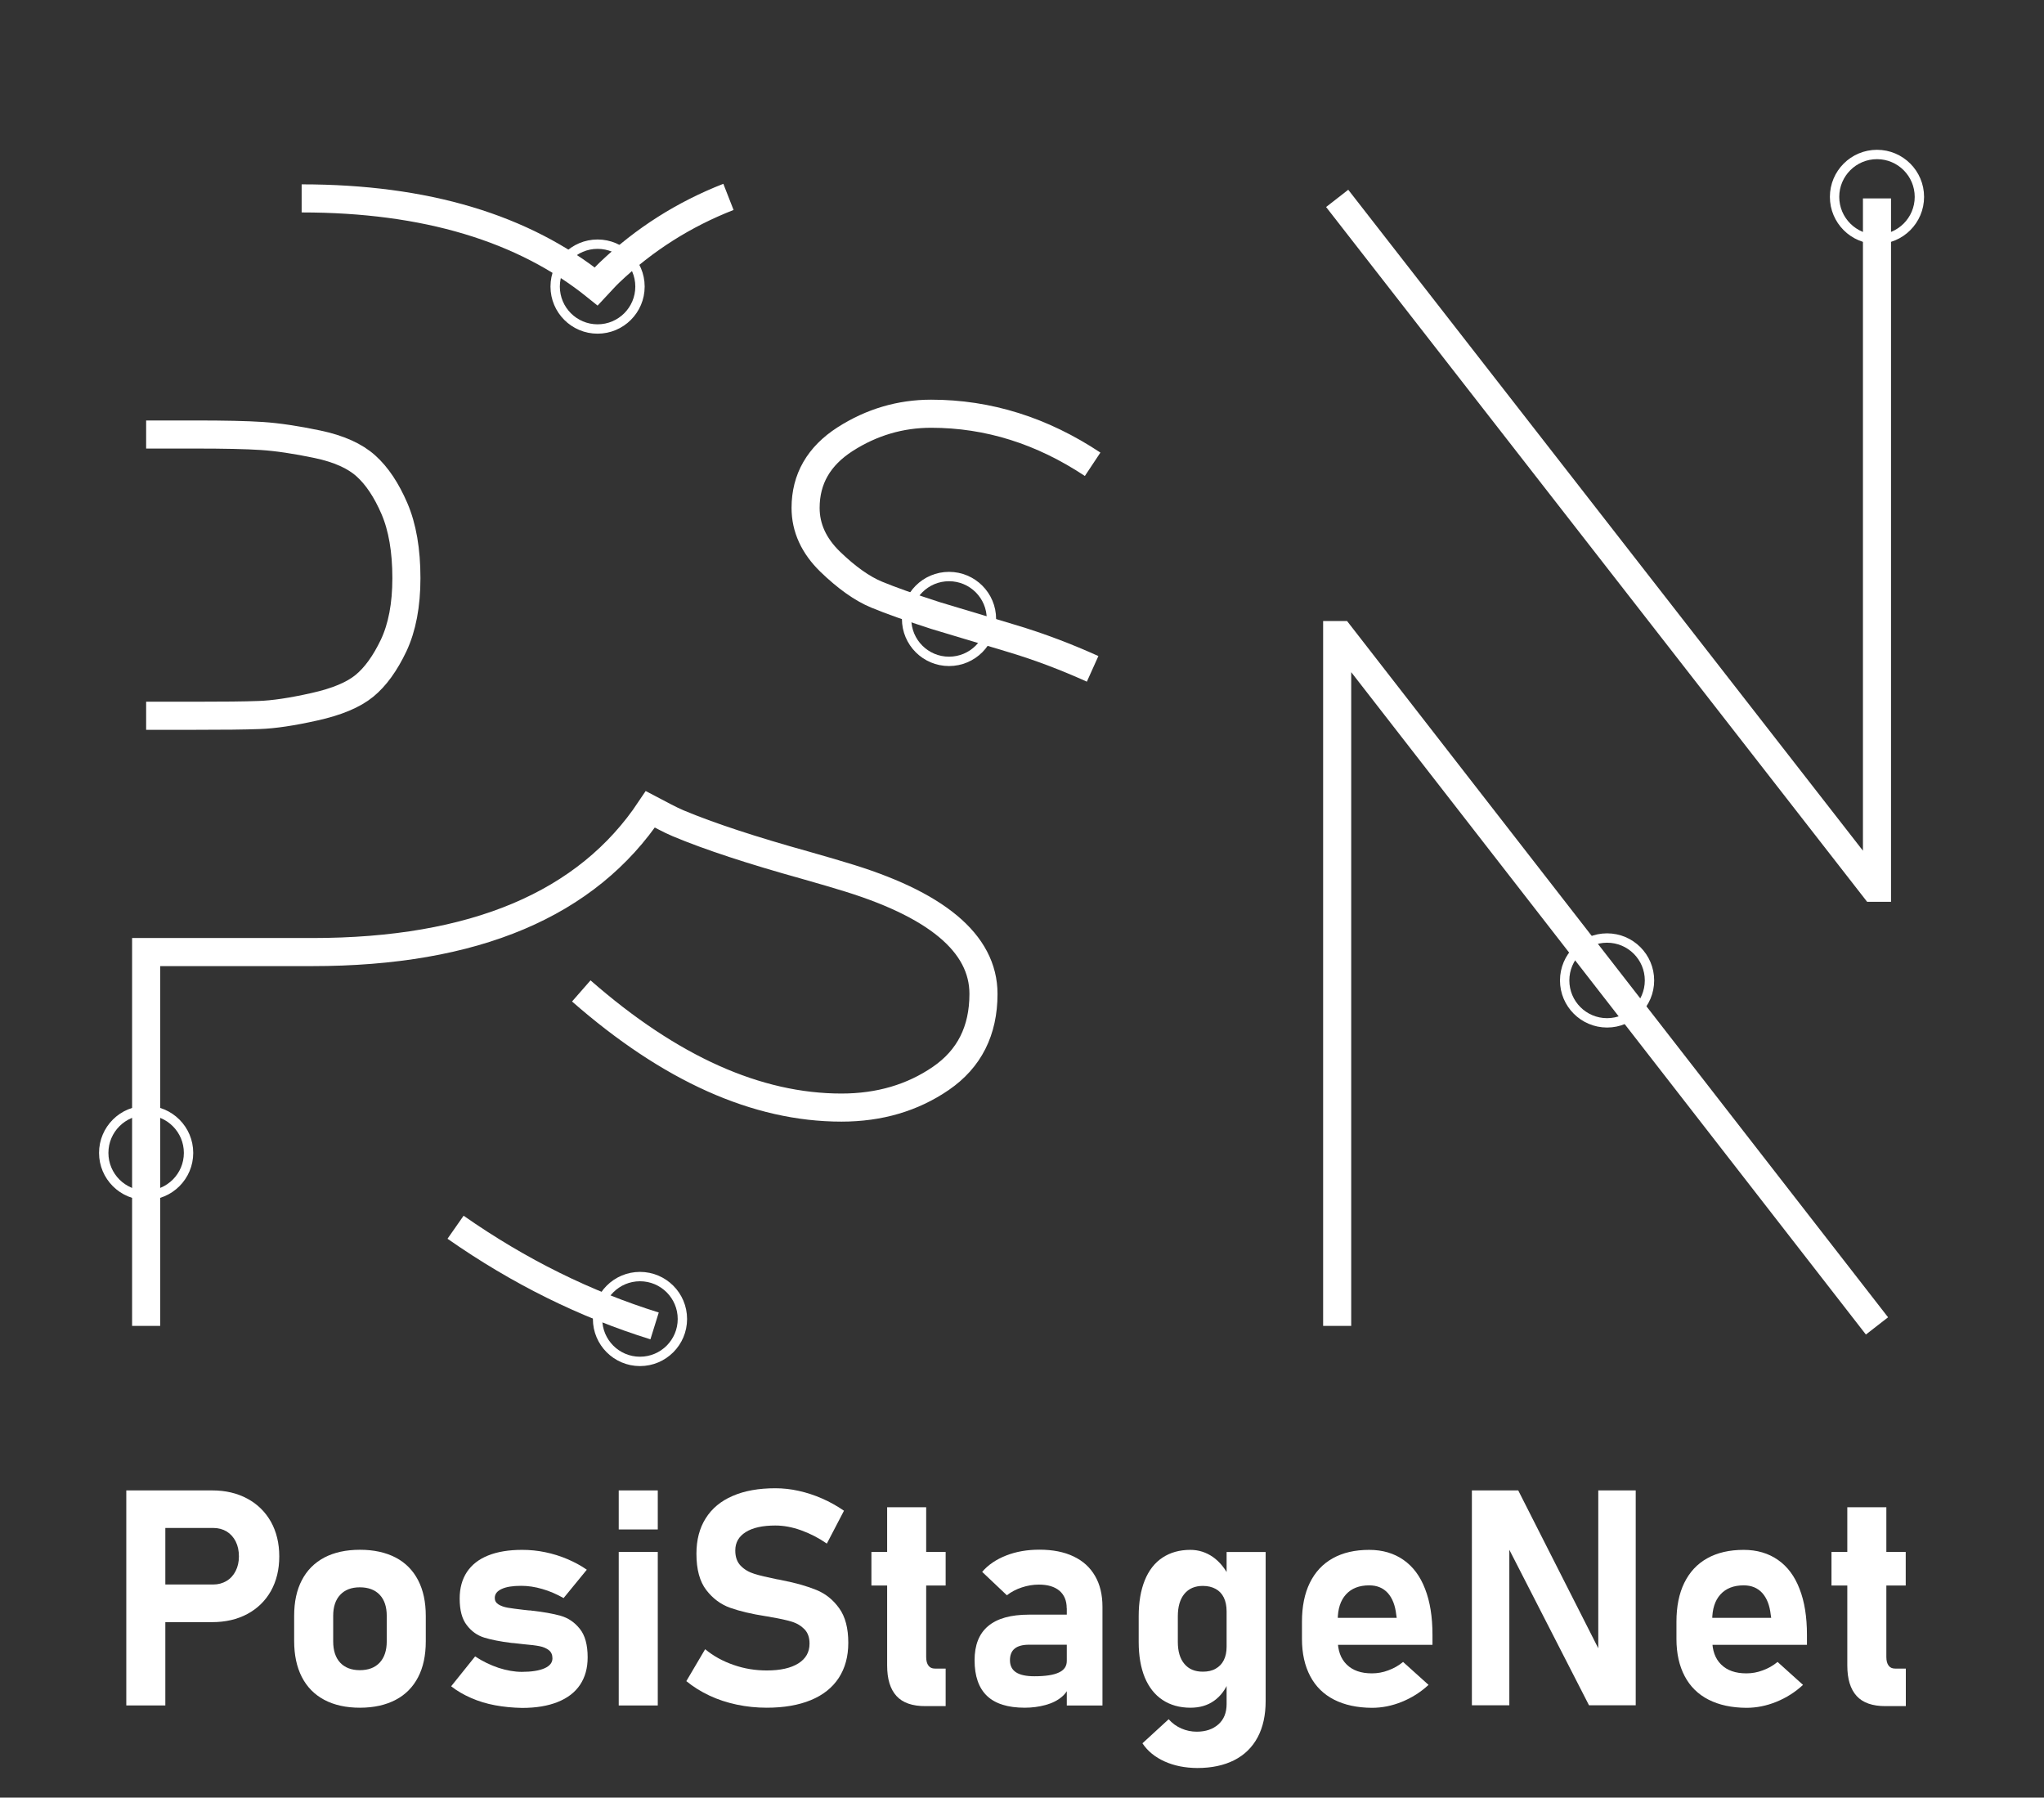 <?xml version="1.0" encoding="utf-8"?>
<!-- Generator: Adobe Illustrator 24.1.2, SVG Export Plug-In . SVG Version: 6.00 Build 0)  -->
<svg version="1.1" id="Layer_1" xmlns="http://www.w3.org/2000/svg" xmlns:xlink="http://www.w3.org/1999/xlink" x="0px" y="0px"
	 viewBox="0 0 218.33 192" style="enable-background:new 0 0 218.33 192;" xml:space="preserve">
<rect x="0" y="0" width="218.33" height="192" fill="#333333" stroke="none"/>
<style type="text/css">
	.st0{fill:none;stroke:#FFFFFF;stroke-width:3;stroke-miterlimit:10;}
	.st1{fill:none;stroke:#FFFFFF;stroke-miterlimit:10;}
	.st2{fill:#FFFFFF;}
</style>
<g>
	<polyline class="st0" points="200.49,141.62 143.15,67.83 142.83,67.83 142.83,141.62 	"/>
	<path class="st0" d="M62.09,105.84c9.48,8.3,18.74,12.46,27.79,12.46c4.05,0,7.59-1.04,10.62-3.12s4.55-5.08,4.55-9.02
		c0-5.43-5.06-9.64-15.17-12.62c-0.32-0.11-1.6-0.48-3.83-1.12c-5.75-1.6-10.28-3.09-13.58-4.47c-1-0.42-2-0.99-3-1.51
		c-6.76,10.15-18.78,15.25-36.13,15.25H15.61v39.93"/>
	<path class="st0" d="M69.92,141.62c-7.36-2.29-14.45-5.78-21.26-10.54"/>
	<path class="st0" d="M32.22,21.19c13.22,0,23.7,3.15,31.47,9.41c0.47-0.5,0.92-1.02,1.42-1.5c3.73-3.55,7.97-6.22,12.7-8.07"/>
	<polyline class="st0" points="142.83,21.19 200.17,94.82 200.49,94.82 200.49,21.19 	"/>
	<path class="st0" d="M15.61,76.45h5.27c2.98,0,5.24-0.02,6.79-0.08c1.54-0.05,3.51-0.34,5.91-0.88c2.4-0.53,4.18-1.28,5.35-2.24
		c1.17-0.96,2.21-2.4,3.12-4.31c0.9-1.92,1.36-4.31,1.36-7.19c0-2.98-0.43-5.45-1.28-7.43c-0.85-1.97-1.86-3.49-3.04-4.55
		c-1.17-1.06-2.9-1.84-5.19-2.32c-2.29-0.48-4.26-0.77-5.91-0.88c-1.65-0.11-4.02-0.16-7.11-0.16h-5.27"/>
	<path class="st0" d="M116.71,49.59c-5.39-3.58-11.14-5.4-17.25-5.4c-3.3,0-6.36,0.91-9.18,2.71c-2.82,1.81-4.23,4.26-4.23,7.35
		c0,2.13,0.88,4.05,2.63,5.75c1.76,1.7,3.41,2.87,4.95,3.51c1.54,0.64,3.65,1.38,6.31,2.24l7.99,2.4c3.2,0.95,6.07,2.07,8.78,3.29"
		/>
</g>
<circle class="st1" cx="15.61" cy="123.14" r="4.53"/>
<circle class="st1" cx="63.83" cy="30.61" r="4.53"/>
<circle class="st1" cx="171.66" cy="104.72" r="4.53"/>
<circle class="st1" cx="101.37" cy="66.11" r="4.53"/>
<circle class="st1" cx="68.36" cy="140.88" r="4.53"/>
<circle class="st1" cx="200.49" cy="21.03" r="4.53"/>
<g>
	<path class="st2" d="M13.49,159.19h4.17v22.97h-4.17V159.19z M15.42,169.24h7.35c0.54,0,1.01-0.13,1.43-0.38
		c0.42-0.25,0.74-0.61,0.97-1.06c0.23-0.45,0.35-0.97,0.35-1.56c0-0.6-0.11-1.13-0.34-1.59c-0.23-0.46-0.55-0.81-0.96-1.07
		c-0.42-0.25-0.9-0.38-1.45-0.38h-7.35v-4.01h7.24c1.42,0,2.67,0.29,3.76,0.88c1.08,0.58,1.92,1.41,2.52,2.47
		c0.59,1.06,0.89,2.3,0.89,3.7c0,1.4-0.3,2.63-0.89,3.69c-0.6,1.06-1.44,1.88-2.52,2.46c-1.08,0.58-2.34,0.87-3.76,0.87h-7.24
		V169.24z"/>
	<path class="st2" d="M34.64,181.56c-1.05-0.56-1.85-1.37-2.4-2.44c-0.55-1.07-0.82-2.36-0.82-3.86v-2.67
		c0-1.49,0.27-2.76,0.82-3.81c0.55-1.06,1.35-1.86,2.4-2.42c1.05-0.55,2.32-0.83,3.81-0.83c1.48,0,2.75,0.28,3.81,0.83
		c1.05,0.55,1.85,1.36,2.4,2.42c0.55,1.06,0.82,2.33,0.82,3.81v2.72c0,1.5-0.27,2.77-0.82,3.83c-0.55,1.06-1.35,1.87-2.4,2.42
		s-2.32,0.84-3.81,0.84C36.96,182.4,35.7,182.12,34.64,181.56z M40.56,177.58c0.5-0.54,0.75-1.3,0.75-2.27v-2.72
		c0-0.97-0.25-1.72-0.75-2.25c-0.5-0.53-1.21-0.8-2.13-0.8c-0.9,0-1.59,0.27-2.09,0.8c-0.5,0.53-0.75,1.28-0.75,2.25v2.72
		c0,0.98,0.25,1.74,0.74,2.27s1.2,0.81,2.1,0.81C39.35,178.39,40.06,178.12,40.56,177.58z"/>
	<path class="st2" d="M52.89,182.14c-0.92-0.17-1.77-0.43-2.57-0.78s-1.51-0.76-2.13-1.25l2.56-3.19c0.8,0.53,1.64,0.93,2.5,1.22
		c0.87,0.28,1.7,0.43,2.49,0.43c1.04,0,1.85-0.13,2.42-0.38c0.57-0.25,0.85-0.61,0.85-1.06c0-0.39-0.13-0.68-0.39-0.88
		c-0.26-0.2-0.58-0.34-0.98-0.42c-0.4-0.08-0.96-0.15-1.68-0.21c-0.17-0.02-0.35-0.04-0.53-0.06c-0.18-0.02-0.37-0.04-0.54-0.06
		c-0.04,0-0.09,0-0.13-0.01s-0.09-0.01-0.13-0.01c-1.2-0.15-2.17-0.34-2.91-0.57c-0.74-0.23-1.36-0.67-1.86-1.33
		c-0.51-0.65-0.76-1.6-0.76-2.84c0-1.11,0.26-2.05,0.77-2.83c0.52-0.78,1.27-1.37,2.27-1.77c1-0.4,2.2-0.6,3.63-0.6
		c0.83,0,1.66,0.08,2.47,0.25s1.6,0.41,2.35,0.73c0.75,0.32,1.45,0.69,2.09,1.14l-2.48,3.03c-0.74-0.42-1.5-0.75-2.27-0.97
		c-0.78-0.23-1.53-0.34-2.26-0.34c-0.91,0-1.6,0.11-2.09,0.34c-0.49,0.23-0.73,0.54-0.73,0.96c0,0.29,0.13,0.52,0.4,0.69
		c0.26,0.16,0.59,0.28,1,0.35c0.4,0.07,0.97,0.14,1.72,0.23c0.09,0.01,0.19,0.02,0.28,0.03c0.09,0.01,0.18,0.02,0.28,0.03
		c0.04,0,0.09,0,0.13,0s0.09,0.01,0.13,0.02c1.25,0.14,2.28,0.32,3.09,0.55c0.81,0.23,1.49,0.69,2.05,1.39
		c0.56,0.69,0.84,1.71,0.84,3.05c0,1.15-0.27,2.12-0.81,2.93c-0.54,0.81-1.34,1.42-2.39,1.84c-1.05,0.42-2.31,0.63-3.8,0.63
		C54.75,182.4,53.8,182.31,52.89,182.14z"/>
	<path class="st2" d="M66.09,159.19h4.17v4.17h-4.17V159.19z M66.09,165.76h4.17v16.4h-4.17V165.76z"/>
	<path class="st2" d="M78.7,182.07c-1.04-0.22-2.02-0.54-2.93-0.97c-0.91-0.43-1.73-0.94-2.46-1.54l2.01-3.41
		c0.88,0.73,1.9,1.29,3.04,1.68c1.14,0.4,2.32,0.59,3.55,0.59c1.44,0,2.56-0.25,3.36-0.75s1.2-1.2,1.2-2.11v-0.02
		c0-0.64-0.18-1.15-0.54-1.52c-0.36-0.37-0.82-0.65-1.39-0.82s-1.31-0.33-2.21-0.48c-0.03-0.01-0.06-0.02-0.09-0.02
		c-0.03,0-0.06-0.01-0.09-0.02l-0.33-0.05c-1.54-0.24-2.81-0.54-3.82-0.9c-1.01-0.36-1.86-0.99-2.56-1.9
		c-0.7-0.91-1.05-2.2-1.05-3.86v-0.02c0-1.47,0.33-2.74,0.99-3.78c0.66-1.05,1.62-1.85,2.88-2.39c1.26-0.55,2.78-0.82,4.56-0.82
		c0.82,0,1.66,0.09,2.5,0.28c0.85,0.19,1.68,0.46,2.5,0.82c0.82,0.36,1.59,0.79,2.33,1.3l-1.83,3.51c-0.88-0.61-1.8-1.08-2.75-1.42
		s-1.86-0.51-2.75-0.51c-1.36,0-2.41,0.23-3.16,0.7s-1.12,1.12-1.12,1.96v0.02c0,0.68,0.19,1.22,0.58,1.62s0.87,0.68,1.45,0.86
		c0.57,0.18,1.38,0.37,2.41,0.58c0.04,0.01,0.08,0.02,0.13,0.02s0.08,0.01,0.13,0.02c0.06,0.01,0.12,0.02,0.18,0.04
		c0.06,0.02,0.12,0.03,0.18,0.04c1.44,0.28,2.65,0.63,3.62,1.03c0.97,0.4,1.78,1.05,2.42,1.95c0.65,0.9,0.97,2.13,0.97,3.67v0.03
		c0,1.45-0.34,2.7-1.02,3.74c-0.68,1.04-1.67,1.83-2.98,2.37c-1.31,0.54-2.88,0.81-4.71,0.81C80.81,182.4,79.74,182.29,78.7,182.07z
		"/>
	<path class="st2" d="M93.08,165.76h7.93v3.59h-7.93V165.76z M95.75,181.14c-0.66-0.73-0.99-1.81-0.99-3.25v-16.9h4.17v15.99
		c0,0.4,0.08,0.71,0.24,0.92c0.16,0.22,0.39,0.32,0.7,0.32h1.14v4.01h-2.13C97.45,182.24,96.41,181.87,95.75,181.14z"/>
	<path class="st2" d="M105.43,181.14c-0.88-0.84-1.33-2.11-1.33-3.81c0-1.62,0.48-2.84,1.45-3.65c0.96-0.81,2.41-1.22,4.35-1.22
		h4.19l0.22,3.21h-4.39c-0.68,0-1.2,0.14-1.53,0.41c-0.34,0.27-0.51,0.69-0.51,1.25c0,0.58,0.22,1.01,0.65,1.29
		c0.43,0.28,1.08,0.42,1.96,0.42c1.17,0,2.04-0.13,2.61-0.4c0.57-0.26,0.85-0.67,0.85-1.23l0.33,2.37c-0.1,0.57-0.38,1.05-0.85,1.45
		c-0.47,0.4-1.05,0.69-1.75,0.88c-0.7,0.19-1.44,0.29-2.22,0.29C107.66,182.4,106.31,181.98,105.43,181.14z M113.94,171.77
		c0-0.8-0.26-1.42-0.77-1.86c-0.52-0.44-1.25-0.66-2.2-0.66c-0.61,0-1.22,0.1-1.82,0.3c-0.61,0.2-1.14,0.48-1.6,0.84l-2.64-2.5
		c0.64-0.75,1.5-1.33,2.57-1.75s2.25-0.62,3.55-0.62c1.42,0,2.64,0.24,3.64,0.72c1.01,0.48,1.77,1.17,2.3,2.09
		c0.53,0.91,0.79,2.01,0.79,3.29v10.54h-3.81V171.77z"/>
	<path class="st2" d="M124.18,181.57c-0.83-0.55-1.46-1.35-1.9-2.4c-0.43-1.05-0.65-2.31-0.65-3.8v-2.76c0-1.48,0.22-2.76,0.65-3.82
		s1.06-1.87,1.89-2.42c0.83-0.55,1.82-0.83,2.98-0.83c0.88,0,1.69,0.26,2.42,0.77c0.73,0.52,1.32,1.25,1.78,2.21l-0.33,3.59
		c0-0.58-0.1-1.07-0.3-1.48s-0.49-0.71-0.87-0.92c-0.38-0.21-0.84-0.32-1.37-0.32c-0.84,0-1.5,0.28-1.97,0.85s-0.7,1.37-0.7,2.4
		v2.73c0,1.01,0.23,1.79,0.7,2.35s1.12,0.83,1.97,0.83c0.54,0,1-0.1,1.37-0.32c0.38-0.21,0.67-0.51,0.87-0.91s0.3-0.87,0.3-1.43
		l0.22,3.7c-0.34,0.88-0.86,1.57-1.56,2.07s-1.54,0.74-2.52,0.74C126.01,182.4,125.01,182.12,124.18,181.57z M124.4,188.14
		c-1.02-0.46-1.81-1.1-2.37-1.94l2.8-2.57c0.38,0.43,0.83,0.76,1.36,0.99c0.53,0.23,1.07,0.34,1.64,0.34c0.95,0,1.72-0.26,2.31-0.78
		s0.88-1.25,0.88-2.17v-16.24h4.17v15.91c0,1.51-0.28,2.8-0.85,3.87s-1.4,1.89-2.5,2.45s-2.42,0.84-3.96,0.84
		C126.58,188.83,125.42,188.6,124.4,188.14z"/>
	<path class="st2" d="M142.5,181.54c-1.12-0.57-1.97-1.41-2.55-2.51c-0.58-1.1-0.88-2.42-0.88-3.97v-1.85
		c0-1.62,0.28-3.01,0.84-4.15s1.37-2.02,2.45-2.62c1.07-0.6,2.37-0.9,3.89-0.9c1.42,0,2.64,0.36,3.66,1.07s1.79,1.74,2.31,3.1
		c0.53,1.35,0.79,2.99,0.79,4.9v1.07h-11.18v-2.88h7.36l-0.05-0.33c-0.11-1-0.41-1.77-0.9-2.32c-0.5-0.55-1.16-0.82-1.99-0.82
		c-1.06,0-1.89,0.32-2.48,0.97c-0.59,0.65-0.88,1.56-0.88,2.74v2.09c0,1.15,0.32,2.04,0.96,2.66c0.64,0.63,1.53,0.94,2.69,0.94
		c0.59,0,1.17-0.1,1.75-0.32c0.58-0.21,1.11-0.51,1.58-0.9l2.72,2.45c-0.84,0.78-1.79,1.38-2.85,1.81c-1.06,0.43-2.12,0.64-3.2,0.64
		C144.96,182.4,143.62,182.11,142.5,181.54z"/>
	<path class="st2" d="M157.21,159.19h4.96l8.93,17.61l-0.38,0.41v-18.02h4v22.95h-4.99l-8.89-17.35l0.38-0.41v17.76h-4V159.19z"/>
	<path class="st2" d="M182.5,181.54c-1.12-0.57-1.97-1.41-2.55-2.51c-0.58-1.1-0.88-2.42-0.88-3.97v-1.85
		c0-1.62,0.28-3.01,0.84-4.15s1.37-2.02,2.45-2.62c1.07-0.6,2.37-0.9,3.89-0.9c1.42,0,2.64,0.36,3.66,1.07s1.79,1.74,2.31,3.1
		c0.53,1.35,0.79,2.99,0.79,4.9v1.07h-11.18v-2.88h7.36l-0.05-0.33c-0.11-1-0.41-1.77-0.9-2.32c-0.5-0.55-1.16-0.82-1.99-0.82
		c-1.06,0-1.89,0.32-2.48,0.97c-0.59,0.65-0.88,1.56-0.88,2.74v2.09c0,1.15,0.32,2.04,0.96,2.66c0.64,0.63,1.53,0.94,2.69,0.94
		c0.59,0,1.17-0.1,1.75-0.32c0.58-0.21,1.11-0.51,1.58-0.9l2.72,2.45c-0.84,0.78-1.79,1.38-2.85,1.81c-1.06,0.43-2.12,0.64-3.2,0.64
		C184.96,182.4,183.62,182.11,182.5,181.54z"/>
	<path class="st2" d="M195.63,165.76h7.93v3.59h-7.93V165.76z M198.31,181.14c-0.66-0.73-0.99-1.81-0.99-3.25v-16.9h4.17v15.99
		c0,0.4,0.08,0.71,0.24,0.92c0.16,0.22,0.39,0.32,0.7,0.32h1.14v4.01h-2.13C200.01,182.24,198.97,181.87,198.31,181.14z"/>
</g>
</svg>
